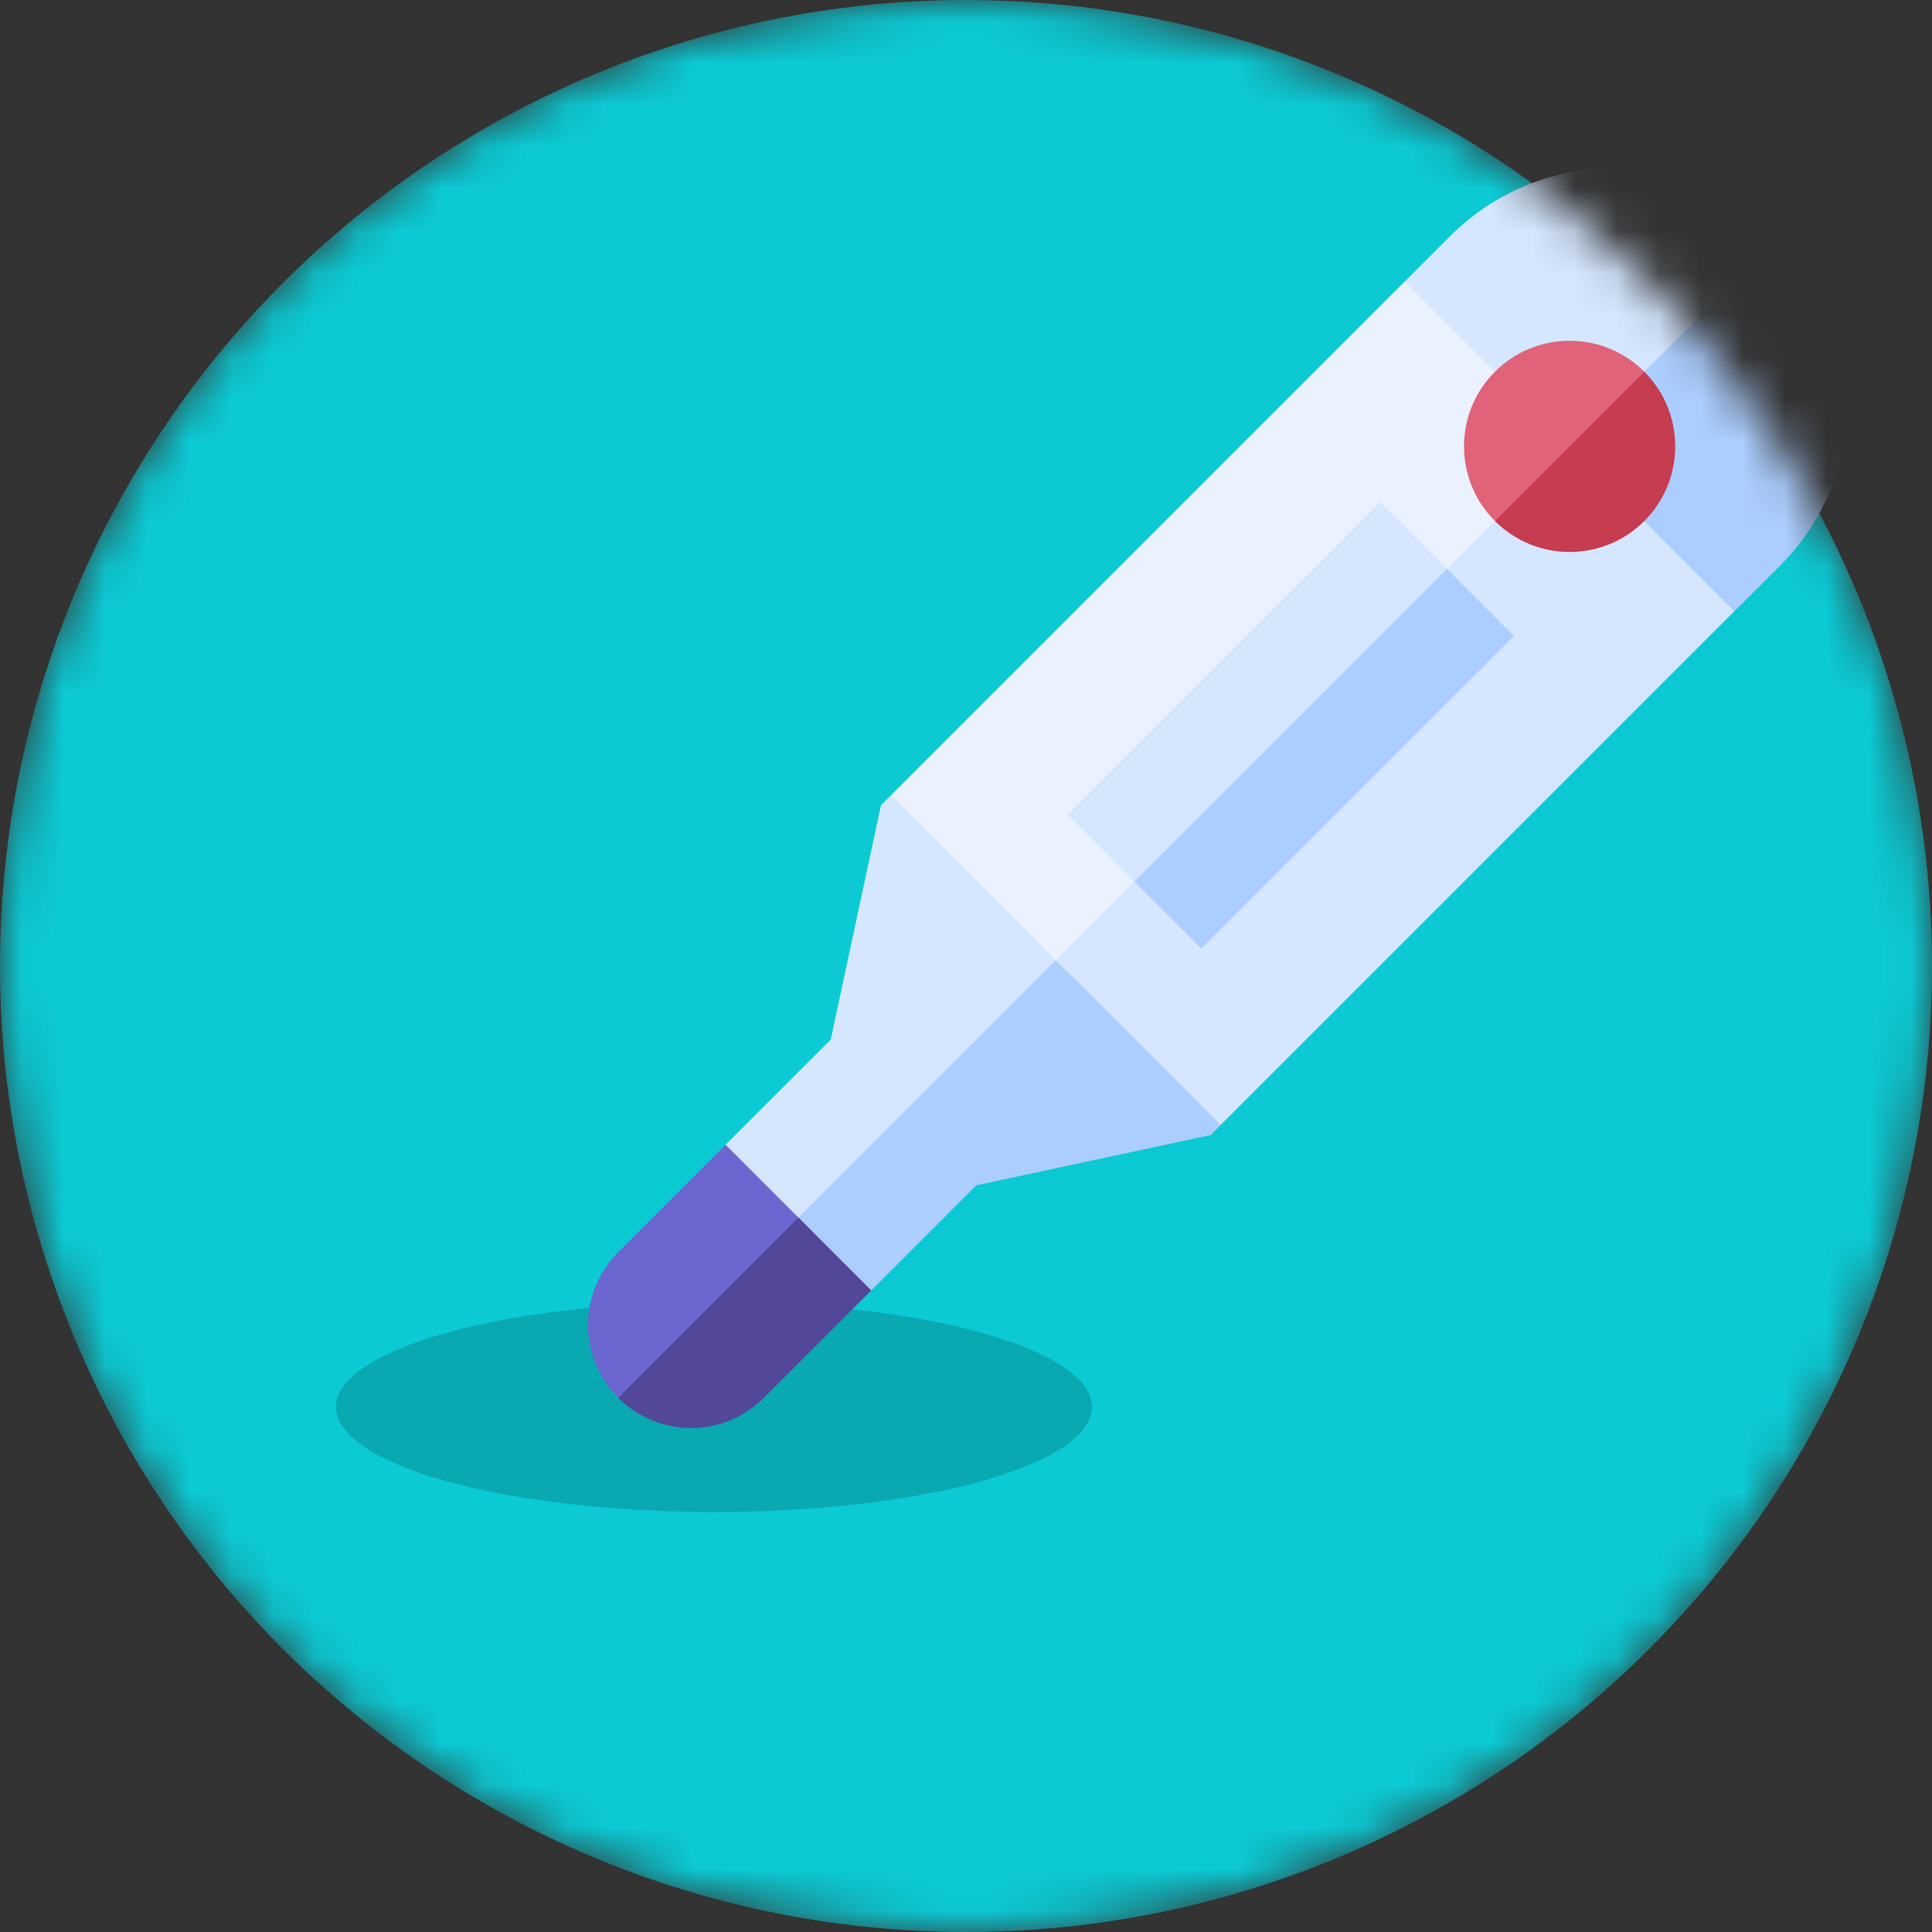 <svg xmlns="http://www.w3.org/2000/svg" width="46" height="46" fill="none" viewBox="0 0 46 46"><rect x="0" y="0" width="46" height="46" fill="#333333" stroke="none"/><mask id="mask0" width="46" height="46" x="0" y="0" mask-type="alpha" maskUnits="userSpaceOnUse"><circle cx="23" cy="23" r="23" fill="#0BCAD4"/></mask><g mask="url(#mask0)"><circle cx="23" cy="23" r="23" fill="#0BCAD4"/><ellipse cx="17" cy="33.5" fill="#0AA8B0" rx="9" ry="2.5"/><path fill="#D5E7FF" d="M21.216 18.934L20.975 19.174L19.779 24.754L17.276 27.256L18.598 29.402L26.066 22.58L21.216 18.934Z"/><path fill="#ACCEFF" d="M29.066 26.785L25.743 22.257L18.598 29.402L20.744 30.724L23.246 28.221L28.826 27.025L29.066 26.785Z"/><path fill="#6B66D0" d="M19.333 29.313L17.276 27.256L14.718 29.814C13.761 30.772 13.761 32.324 14.718 33.282L19.333 29.313Z"/><path fill="#524798" d="M20.744 30.724L19.01 28.99L14.718 33.282C15.676 34.239 17.228 34.239 18.186 33.282L20.744 30.724Z"/><path fill="#D5E7FF" d="M42.374 5.626C40.206 3.458 36.691 3.458 34.523 5.626L33.447 6.703L37.024 11.621L42.374 5.626Z"/><path fill="#ACCEFF" d="M42.374 5.626L36.752 11.248L41.297 14.553L42.374 13.477C44.542 11.309 44.542 7.794 42.374 5.626Z"/><path fill="#EAF1FF" d="M21.214 18.934L33.443 6.704L37.691 10.952L25.462 23.181L21.214 18.934Z"/><path fill="#D5E7FF" d="M25.139 22.859L37.368 10.63L41.292 14.554L29.063 26.784L25.139 22.859Z"/><path fill="#D5E7FF" d="M25.412 19.394L32.856 11.951L34.652 13.747L27.208 21.19L25.412 19.394Z"/><path fill="#ACCEFF" d="M27.008 20.99L34.451 13.546L36.047 15.142L28.603 22.585L27.008 20.99Z"/><path fill="#E06379" d="M35.594 8.85C34.612 9.832 34.612 11.424 35.594 12.406L37.695 10.951L39.15 8.85C38.168 7.868 36.576 7.868 35.594 8.85Z"/><path fill="#C63C50" d="M39.15 8.85L35.594 12.406C36.576 13.388 38.168 13.388 39.15 12.406C40.132 11.424 40.132 9.832 39.15 8.85Z"/></g></svg>